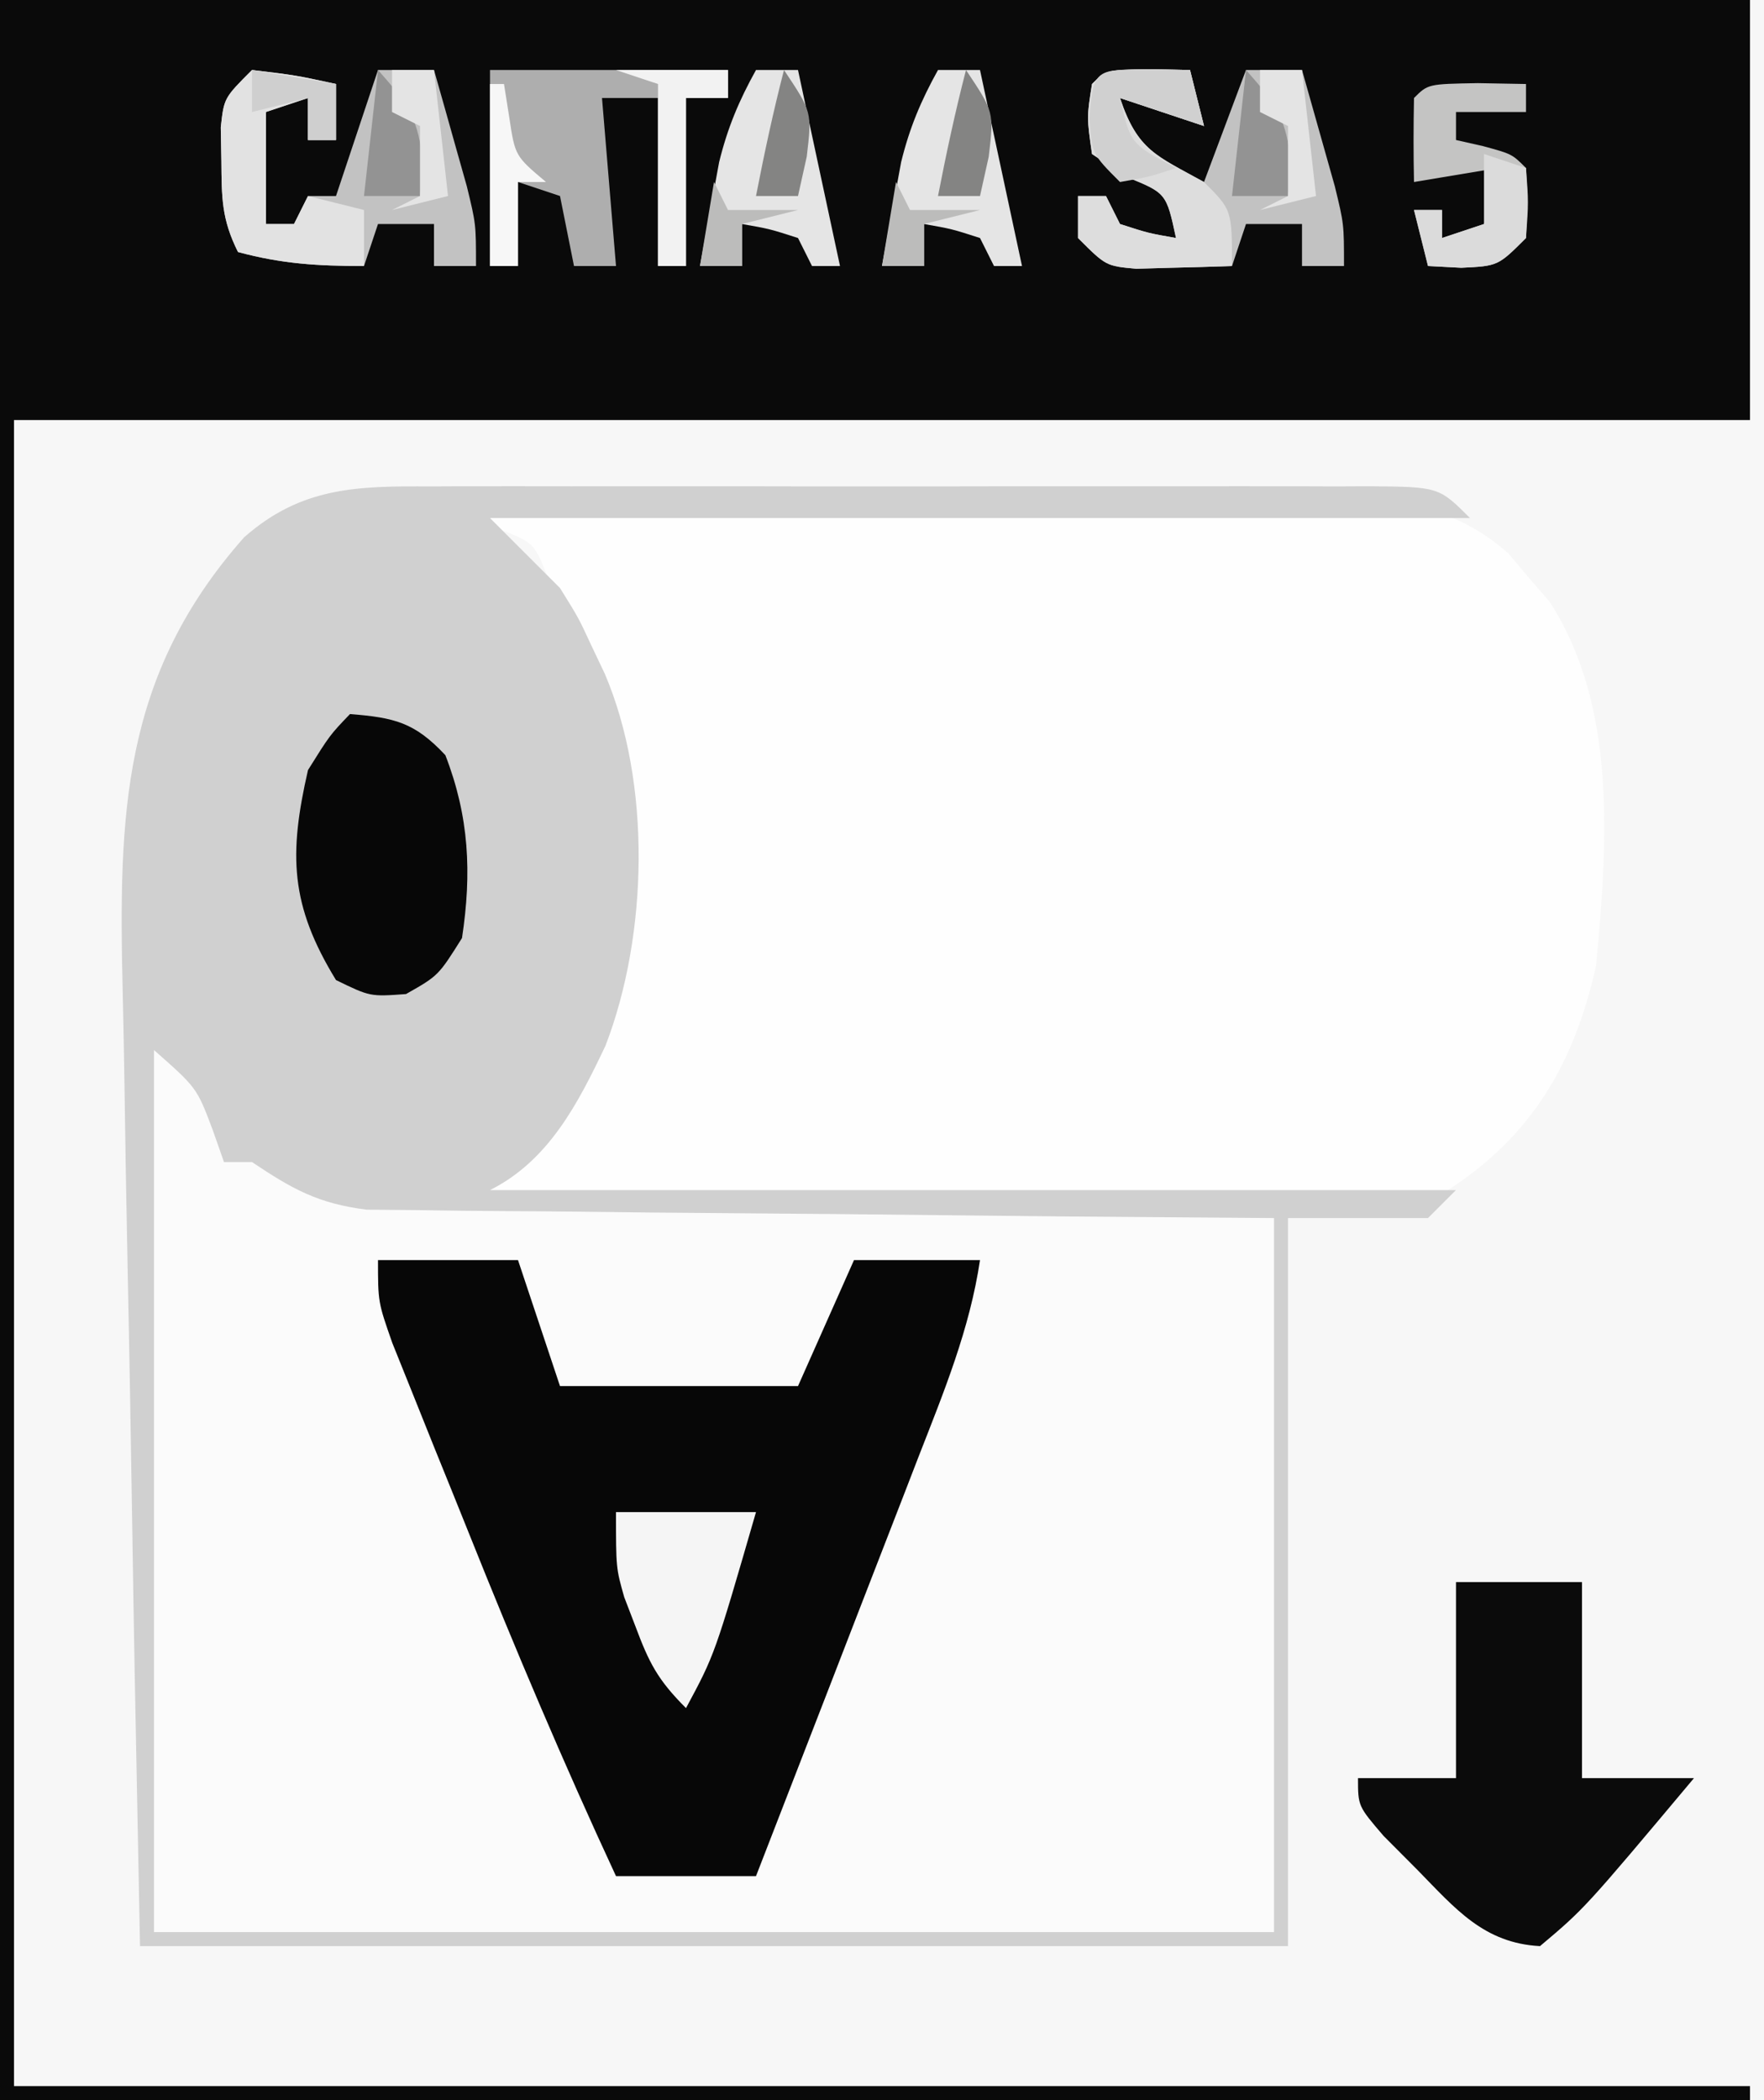 <?xml version="1.0" encoding="UTF-8"?>
<svg version="1.1" xmlns="http://www.w3.org/2000/svg" width="126" height="150">
<rect width="100%" height="100%" fill="#333333" stroke="none"/>
<path d="M0 0 C41.58 0 83.16 0 126 0 C126 49.5 126 99 126 150 C84.42 150 42.84 150 0 150 C0 100.5 0 51 0 0 Z " fill="#F7F7F7" transform="translate(0,0)"/>
<path d="M0 0 C1.166 -0.005 1.166 -0.005 2.357 -0.011 C4.923 -0.019 7.488 -0.014 10.054 -0.007 C11.837 -0.008 13.62 -0.01 15.404 -0.013 C19.138 -0.016 22.871 -0.011 26.605 -0.002 C31.399 0.009 36.192 0.003 40.985 -0.009 C44.665 -0.016 48.345 -0.014 52.025 -0.009 C53.793 -0.008 55.561 -0.009 57.329 -0.014 C59.795 -0.019 62.261 -0.011 64.727 0 C65.461 -0.004 66.196 -0.008 66.953 -0.012 C72.005 0.03 72.005 0.03 74.234 2.259 C51.134 2.259 28.034 2.259 4.234 2.259 C5.884 3.909 7.534 5.559 9.234 7.259 C10.562 9.392 10.562 9.392 11.484 11.384 C11.798 12.046 12.113 12.709 12.437 13.392 C15.768 21.196 15.53 32.038 12.484 39.946 C10.532 44.057 8.433 48.159 4.234 50.259 C27.004 50.259 49.774 50.259 73.234 50.259 C72.244 51.249 72.244 51.249 71.234 52.259 C67.934 52.259 64.634 52.259 61.234 52.259 C61.234 69.419 61.234 86.579 61.234 104.259 C34.174 104.259 7.114 104.259 -20.766 104.259 C-21.176 83.447 -21.176 83.447 -21.317 74.532 C-21.413 68.464 -21.513 62.397 -21.641 56.329 C-21.743 51.434 -21.825 46.539 -21.893 41.643 C-21.923 39.781 -21.96 37.919 -22.004 36.058 C-22.297 23.447 -22.085 13.532 -13.329 3.634 C-9.234 0.03 -5.268 -0.029 0 0 Z " fill="#FBFBFB" transform="translate(30.766,34.741)"/>
<path d="M0 0 C41.25 0 82.5 0 125 0 C125 9.9 125 19.8 125 30 C84.08 30 43.16 30 1 30 C1 69.27 1 108.54 1 149 C41.92 149 82.84 149 125 149 C125 149.33 125 149.66 125 150 C83.75 150 42.5 150 0 150 C0 100.5 0 51 0 0 Z " fill="#0A0A0A" transform="translate(0,0)"/>
<path d="M0 0 C8.78 -0.046 17.559 -0.082 26.339 -0.104 C30.416 -0.114 34.493 -0.128 38.57 -0.151 C42.506 -0.173 46.441 -0.185 50.377 -0.19 C51.878 -0.193 53.378 -0.201 54.878 -0.211 C56.982 -0.226 59.086 -0.228 61.19 -0.227 C62.387 -0.231 63.584 -0.236 64.817 -0.241 C68.791 0.06 71.714 0.873 74.73 3.516 C75.211 4.088 75.692 4.66 76.188 5.25 C76.676 5.812 77.165 6.374 77.668 6.953 C82.56 14.471 81.81 24.392 81 33 C79.437 39.972 76.403 45.195 70.257 49.111 C67.217 50.309 64.661 50.239 61.396 50.227 C60.741 50.227 60.087 50.228 59.413 50.228 C57.26 50.227 55.107 50.211 52.953 50.195 C51.457 50.192 49.96 50.189 48.464 50.187 C44.531 50.179 40.599 50.159 36.667 50.137 C32.652 50.117 28.636 50.108 24.621 50.098 C16.747 50.076 8.874 50.042 1 50 C1.416 49.521 1.832 49.043 2.261 48.55 C2.805 47.921 3.349 47.292 3.909 46.644 C4.719 45.71 4.719 45.71 5.545 44.757 C11.268 37.848 11.748 29.416 11.398 20.789 C10.877 15.832 9.432 12.277 7 8 C6.691 7.031 6.381 6.061 6.062 5.062 C5.122 2.738 5.122 2.738 2.375 1.688 C1.591 1.461 0.807 1.234 0 1 C0 0.67 0 0.34 0 0 Z " fill="#FEFEFE" transform="translate(33,36)"/>
<path d="M0 0 C1.166 -0.005 1.166 -0.005 2.357 -0.011 C4.923 -0.019 7.488 -0.014 10.054 -0.007 C11.837 -0.008 13.62 -0.01 15.404 -0.013 C19.138 -0.016 22.871 -0.011 26.605 -0.002 C31.399 0.009 36.192 0.003 40.985 -0.009 C44.665 -0.016 48.345 -0.014 52.025 -0.009 C53.793 -0.008 55.561 -0.009 57.329 -0.014 C59.795 -0.019 62.261 -0.011 64.727 0 C65.461 -0.004 66.196 -0.008 66.953 -0.012 C72.005 0.03 72.005 0.03 74.234 2.259 C51.134 2.259 28.034 2.259 4.234 2.259 C5.884 3.909 7.534 5.559 9.234 7.259 C10.562 9.392 10.562 9.392 11.484 11.384 C11.798 12.046 12.113 12.709 12.437 13.392 C15.768 21.196 15.53 32.038 12.484 39.946 C10.532 44.057 8.433 48.159 4.234 50.259 C27.004 50.259 49.774 50.259 73.234 50.259 C72.244 51.249 72.244 51.249 71.234 52.259 C67.934 52.259 64.634 52.259 61.234 52.259 C61.234 69.419 61.234 86.579 61.234 104.259 C34.174 104.259 7.114 104.259 -20.766 104.259 C-21.176 83.447 -21.176 83.447 -21.317 74.532 C-21.413 68.464 -21.513 62.397 -21.641 56.329 C-21.743 51.434 -21.825 46.539 -21.893 41.643 C-21.923 39.781 -21.96 37.919 -22.004 36.058 C-22.297 23.447 -22.085 13.532 -13.329 3.634 C-9.234 0.03 -5.268 -0.029 0 0 Z M-19.766 40.259 C-19.766 61.049 -19.766 81.839 -19.766 103.259 C6.634 103.259 33.034 103.259 60.234 103.259 C60.234 86.429 60.234 69.599 60.234 52.259 C55.383 52.221 50.532 52.184 45.535 52.146 C42.458 52.115 39.382 52.084 36.306 52.05 C31.425 51.996 26.545 51.944 21.664 51.912 C17.728 51.886 13.792 51.846 9.857 51.796 C8.356 51.779 6.856 51.767 5.356 51.761 C3.251 51.752 1.148 51.723 -0.956 51.691 C-2.153 51.68 -3.35 51.669 -4.583 51.658 C-8.049 51.223 -9.897 50.18 -12.766 48.259 C-13.426 48.259 -14.086 48.259 -14.766 48.259 C-15.034 47.496 -15.302 46.733 -15.579 45.946 C-16.706 42.958 -16.706 42.958 -19.766 40.259 Z " fill="#D0D0D0" transform="translate(30.766,34.741)"/>
<path d="M0 0 C3.3 0 6.6 0 10 0 C10.99 2.97 11.98 5.94 13 9 C18.61 9 24.22 9 30 9 C31.32 6.03 32.64 3.06 34 0 C36.97 0 39.94 0 43 0 C42.263 4.943 40.428 9.391 38.621 14.02 C38.124 15.307 38.124 15.307 37.616 16.621 C36.561 19.353 35.499 22.083 34.438 24.812 C33.719 26.668 33.001 28.525 32.283 30.381 C30.526 34.922 28.765 39.462 27 44 C23.7 44 20.4 44 17 44 C13.252 35.933 9.798 27.774 6.496 19.518 C5.677 17.473 4.849 15.432 4.021 13.391 C3.497 12.084 2.973 10.776 2.449 9.469 C1.978 8.298 1.507 7.127 1.022 5.92 C0 3 0 3 0 0 Z " fill="#070707" transform="translate(27,90)"/>
<path d="M0 0 C2.97 0 5.94 0 9 0 C9 4.62 9 9.24 9 14 C11.64 14 14.28 14 17 14 C9.188 23.315 9.188 23.315 6 26 C1.984 25.788 -0.049 23.321 -2.75 20.562 C-3.549 19.759 -4.348 18.956 -5.172 18.129 C-7 16 -7 16 -7 14 C-4.69 14 -2.38 14 0 14 C0 9.38 0 4.76 0 0 Z " fill="#0B0B0B" transform="translate(104,113)"/>
<path d="M0 0 C3.168 0.257 4.61 0.583 6.812 2.938 C8.514 7.327 8.704 11.352 8 16 C6.312 18.688 6.312 18.688 4 20 C1.438 20.188 1.438 20.188 -1 19 C-4.272 13.655 -4.389 10.053 -3 4 C-1.438 1.5 -1.438 1.5 0 0 Z " fill="#070707" transform="translate(25,51)"/>
<path d="M0 0 C1.454 0.031 1.454 0.031 2.938 0.062 C3.268 1.383 3.598 2.703 3.938 4.062 C1.958 3.402 -0.022 2.743 -2.062 2.062 C-0.817 5.799 0.572 6.25 3.938 8.062 C4.928 5.423 5.918 2.783 6.938 0.062 C8.258 0.062 9.578 0.062 10.938 0.062 C11.442 1.832 11.941 3.603 12.438 5.375 C12.716 6.361 12.994 7.347 13.281 8.363 C13.938 11.062 13.938 11.062 13.938 14.062 C12.947 14.062 11.957 14.062 10.938 14.062 C10.938 13.072 10.938 12.082 10.938 11.062 C9.617 11.062 8.297 11.062 6.938 11.062 C6.607 12.053 6.277 13.043 5.938 14.062 C4.48 14.116 3.021 14.155 1.562 14.188 C0.75 14.211 -0.062 14.234 -0.898 14.258 C-3.062 14.062 -3.062 14.062 -5.062 12.062 C-5.062 11.072 -5.062 10.082 -5.062 9.062 C-4.402 9.062 -3.743 9.062 -3.062 9.062 C-2.732 9.723 -2.402 10.383 -2.062 11.062 C-0.038 11.715 -0.038 11.715 1.938 12.062 C1.249 8.852 1.249 8.852 -1.625 7.688 C-2.429 7.151 -3.234 6.615 -4.062 6.062 C-4.438 3.438 -4.438 3.438 -4.062 1.062 C-3.062 0.062 -3.062 0.062 0 0 Z " fill="#C2C2C2" transform="translate(82.062,4.938)"/>
<path d="M0 0 C3.125 0.375 3.125 0.375 6 1 C6 2.32 6 3.64 6 5 C5.34 5 4.68 5 4 5 C4 4.01 4 3.02 4 2 C3.01 2.33 2.02 2.66 1 3 C1 5.64 1 8.28 1 11 C1.66 11 2.32 11 3 11 C3.33 10.34 3.66 9.68 4 9 C4.66 9 5.32 9 6 9 C6.99 6.03 7.98 3.06 9 0 C10.32 0 11.64 0 13 0 C13.505 1.769 14.004 3.541 14.5 5.312 C14.778 6.299 15.057 7.285 15.344 8.301 C16 11 16 11 16 14 C15.01 14 14.02 14 13 14 C13 13.01 13 12.02 13 11 C11.68 11 10.36 11 9 11 C8.67 11.99 8.34 12.98 8 14 C4.708 14 2.144 13.85 -1 13 C-2.177 10.647 -2.166 9.119 -2.188 6.5 C-2.202 5.706 -2.216 4.912 -2.23 4.094 C-2 2 -2 2 0 0 Z " fill="#C2C2C2" transform="translate(18,5)"/>
<path d="M0 0 C5.61 0 11.22 0 17 0 C17 0.66 17 1.32 17 2 C16.01 2 15.02 2 14 2 C14 5.96 14 9.92 14 14 C13.34 14 12.68 14 12 14 C12 10.04 12 6.08 12 2 C10.68 2 9.36 2 8 2 C8.33 5.96 8.66 9.92 9 14 C8.01 14 7.02 14 6 14 C5.67 12.35 5.34 10.7 5 9 C4.01 8.67 3.02 8.34 2 8 C2 9.98 2 11.96 2 14 C1.34 14 0.68 14 0 14 C0 9.38 0 4.76 0 0 Z " fill="#AEAEAE" transform="translate(35,5)"/>
<path d="M0 0 C3.3 0 6.6 0 10 0 C7.054 10.179 7.054 10.179 5 14 C2.965 11.965 2.362 10.766 1.375 8.125 C1.115 7.447 0.854 6.769 0.586 6.07 C0 4 0 4 0 0 Z " fill="#F5F5F5" transform="translate(44,108)"/>
<path d="M0 0 C0.99 0 1.98 0 3 0 C3.99 4.62 4.98 9.24 6 14 C5.34 14 4.68 14 4 14 C3.67 13.34 3.34 12.68 3 12 C0.975 11.348 0.975 11.348 -1 11 C-1 11.99 -1 12.98 -1 14 C-1.99 14 -2.98 14 -4 14 C-3.716 12.415 -3.422 10.832 -3.125 9.25 C-2.963 8.368 -2.8 7.487 -2.633 6.578 C-2.032 4.131 -1.22 2.194 0 0 Z " fill="#E5E5E5" transform="translate(67,5)"/>
<path d="M0 0 C0.99 0 1.98 0 3 0 C3.99 4.62 4.98 9.24 6 14 C5.34 14 4.68 14 4 14 C3.67 13.34 3.34 12.68 3 12 C0.975 11.348 0.975 11.348 -1 11 C-1 11.99 -1 12.98 -1 14 C-1.99 14 -2.98 14 -4 14 C-3.716 12.415 -3.422 10.832 -3.125 9.25 C-2.963 8.368 -2.8 7.487 -2.633 6.578 C-2.032 4.131 -1.22 2.194 0 0 Z " fill="#E5E5E5" transform="translate(54,5)"/>
<path d="M0 0 C1.454 0.031 1.454 0.031 2.938 0.062 C3.268 1.383 3.598 2.703 3.938 4.062 C1.958 3.402 -0.022 2.743 -2.062 2.062 C-0.804 5.838 0.562 6.169 3.938 8.062 C5.938 10.062 5.938 10.062 5.938 14.062 C4.48 14.116 3.021 14.155 1.562 14.188 C0.75 14.211 -0.062 14.234 -0.898 14.258 C-3.062 14.062 -3.062 14.062 -5.062 12.062 C-5.062 11.072 -5.062 10.082 -5.062 9.062 C-4.402 9.062 -3.743 9.062 -3.062 9.062 C-2.732 9.723 -2.402 10.383 -2.062 11.062 C-0.038 11.715 -0.038 11.715 1.938 12.062 C1.249 8.852 1.249 8.852 -1.625 7.688 C-2.429 7.151 -3.234 6.615 -4.062 6.062 C-4.438 3.438 -4.438 3.438 -4.062 1.062 C-3.062 0.062 -3.062 0.062 0 0 Z " fill="#DDDDDD" transform="translate(82.062,4.938)"/>
<path d="M0 0 C3.125 0.375 3.125 0.375 6 1 C6 2.32 6 3.64 6 5 C5.34 5 4.68 5 4 5 C4 4.01 4 3.02 4 2 C3.01 2.33 2.02 2.66 1 3 C1 5.64 1 8.28 1 11 C1.66 11 2.32 11 3 11 C3.33 10.34 3.66 9.68 4 9 C5.32 9.33 6.64 9.66 8 10 C8 11.32 8 12.64 8 14 C4.708 14 2.144 13.85 -1 13 C-2.177 10.647 -2.166 9.119 -2.188 6.5 C-2.202 5.706 -2.216 4.912 -2.23 4.094 C-2 2 -2 2 0 0 Z " fill="#E2E2E2" transform="translate(18,5)"/>
<path d="M0 0 C1.134 0.021 2.269 0.041 3.438 0.062 C3.438 0.723 3.438 1.383 3.438 2.062 C1.788 2.062 0.138 2.062 -1.562 2.062 C-1.562 2.723 -1.562 3.382 -1.562 4.062 C-0.603 4.279 -0.603 4.279 0.375 4.5 C2.438 5.062 2.438 5.062 3.438 6.062 C3.625 8.5 3.625 8.5 3.438 11.062 C1.438 13.062 1.438 13.062 -1.188 13.188 C-1.971 13.146 -2.755 13.105 -3.562 13.062 C-3.893 11.742 -4.223 10.422 -4.562 9.062 C-3.902 9.062 -3.243 9.062 -2.562 9.062 C-2.562 9.723 -2.562 10.383 -2.562 11.062 C-1.573 10.732 -0.583 10.402 0.438 10.062 C1.171 8.047 1.171 8.047 1.438 6.062 C-0.542 6.393 -2.522 6.723 -4.562 7.062 C-4.605 5.063 -4.603 3.062 -4.562 1.062 C-3.562 0.062 -3.562 0.062 0 0 Z " fill="#C4C4C3" transform="translate(105.562,5.938)"/>
<path d="M0 0 C2.64 0 5.28 0 8 0 C8 0.66 8 1.32 8 2 C7.01 2 6.02 2 5 2 C5 5.96 5 9.92 5 14 C4.34 14 3.68 14 3 14 C3 9.71 3 5.42 3 1 C2.01 0.67 1.02 0.34 0 0 Z " fill="#F2F2F2" transform="translate(44,5)"/>
<path d="M0 0 C1.454 0.031 1.454 0.031 2.938 0.062 C3.268 1.383 3.598 2.703 3.938 4.062 C1.958 3.402 -0.022 2.743 -2.062 2.062 C-1.311 5.34 -1.311 5.34 1.938 7.062 C0.062 7.688 0.062 7.688 -2.062 8.062 C-4.062 6.062 -4.062 6.062 -4.25 3.5 C-3.97 -0.136 -3.728 0.076 0 0 Z " fill="#D0D0D0" transform="translate(82.062,4.938)"/>
<path d="M0 0 C0.99 0.33 1.98 0.66 3 1 C3.125 3.375 3.125 3.375 3 6 C1 8 1 8 -1.625 8.125 C-2.409 8.084 -3.192 8.043 -4 8 C-4.33 6.68 -4.66 5.36 -5 4 C-4.34 4 -3.68 4 -3 4 C-3 4.66 -3 5.32 -3 6 C-2.01 5.67 -1.02 5.34 0 5 C0 3.35 0 1.7 0 0 Z " fill="#DBDBDB" transform="translate(106,11)"/>
<path d="M0 0 C2.097 2.36 2.969 3.546 3.188 6.75 C3.126 7.492 3.064 8.235 3 9 C1.68 9 0.36 9 -1 9 C-0.67 6.03 -0.34 3.06 0 0 Z " fill="#939393" transform="translate(89,5)"/>
<path d="M0 0 C2.097 2.36 2.969 3.546 3.188 6.75 C3.126 7.492 3.064 8.235 3 9 C1.68 9 0.36 9 -1 9 C-0.67 6.03 -0.34 3.06 0 0 Z " fill="#939393" transform="translate(27,5)"/>
<path d="M0 0 C0.99 0 1.98 0 3 0 C3.33 2.97 3.66 5.94 4 9 C2.68 9.33 1.36 9.66 0 10 C0.66 9.67 1.32 9.34 2 9 C2 7.35 2 5.7 2 4 C1.34 3.67 0.68 3.34 0 3 C0 2.01 0 1.02 0 0 Z " fill="#E4E4E4" transform="translate(90,5)"/>
<path d="M0 0 C0.99 0 1.98 0 3 0 C3.33 2.97 3.66 5.94 4 9 C2.68 9.33 1.36 9.66 0 10 C0.66 9.67 1.32 9.34 2 9 C2 7.35 2 5.7 2 4 C1.34 3.67 0.68 3.34 0 3 C0 2.01 0 1.02 0 0 Z " fill="#E4E4E4" transform="translate(28,5)"/>
<path d="M0 0 C0.33 0 0.66 0 1 0 C1.124 0.784 1.248 1.567 1.375 2.375 C1.791 5.141 1.791 5.141 4 7 C3.34 7 2.68 7 2 7 C2 8.98 2 10.96 2 13 C1.34 13 0.68 13 0 13 C0 8.71 0 4.42 0 0 Z " fill="#F7F7F7" transform="translate(35,6)"/>
<path d="M0 0 C2 3 2 3 1.625 6.188 C1.419 7.116 1.212 8.044 1 9 C0.01 9 -0.98 9 -2 9 C-1.412 5.976 -0.773 2.982 0 0 Z " fill="#848483" transform="translate(69,5)"/>
<path d="M0 0 C2 3 2 3 1.625 6.188 C1.419 7.116 1.212 8.044 1 9 C0.01 9 -0.98 9 -2 9 C-1.412 5.976 -0.773 2.982 0 0 Z " fill="#848483" transform="translate(56,5)"/>
<path d="M0 0 C2.97 0.495 2.97 0.495 6 1 C6 2.32 6 3.64 6 5 C5.34 5 4.68 5 4 5 C4 4.01 4 3.02 4 2 C2.68 2.33 1.36 2.66 0 3 C0 2.01 0 1.02 0 0 Z " fill="#CFCFCF" transform="translate(18,5)"/>
<path d="M0 0 C0.33 0.66 0.66 1.32 1 2 C2.65 2 4.3 2 6 2 C4.68 2.33 3.36 2.66 2 3 C2 3.99 2 4.98 2 6 C1.01 6 0.02 6 -1 6 C-0.67 4.02 -0.34 2.04 0 0 Z " fill="#BCBCBB" transform="translate(64,13)"/>
<path d="M0 0 C0.33 0.66 0.66 1.32 1 2 C2.65 2 4.3 2 6 2 C4.68 2.33 3.36 2.66 2 3 C2 3.99 2 4.98 2 6 C1.01 6 0.02 6 -1 6 C-0.67 4.02 -0.34 2.04 0 0 Z " fill="#BCBCBB" transform="translate(51,13)"/>
</svg>
